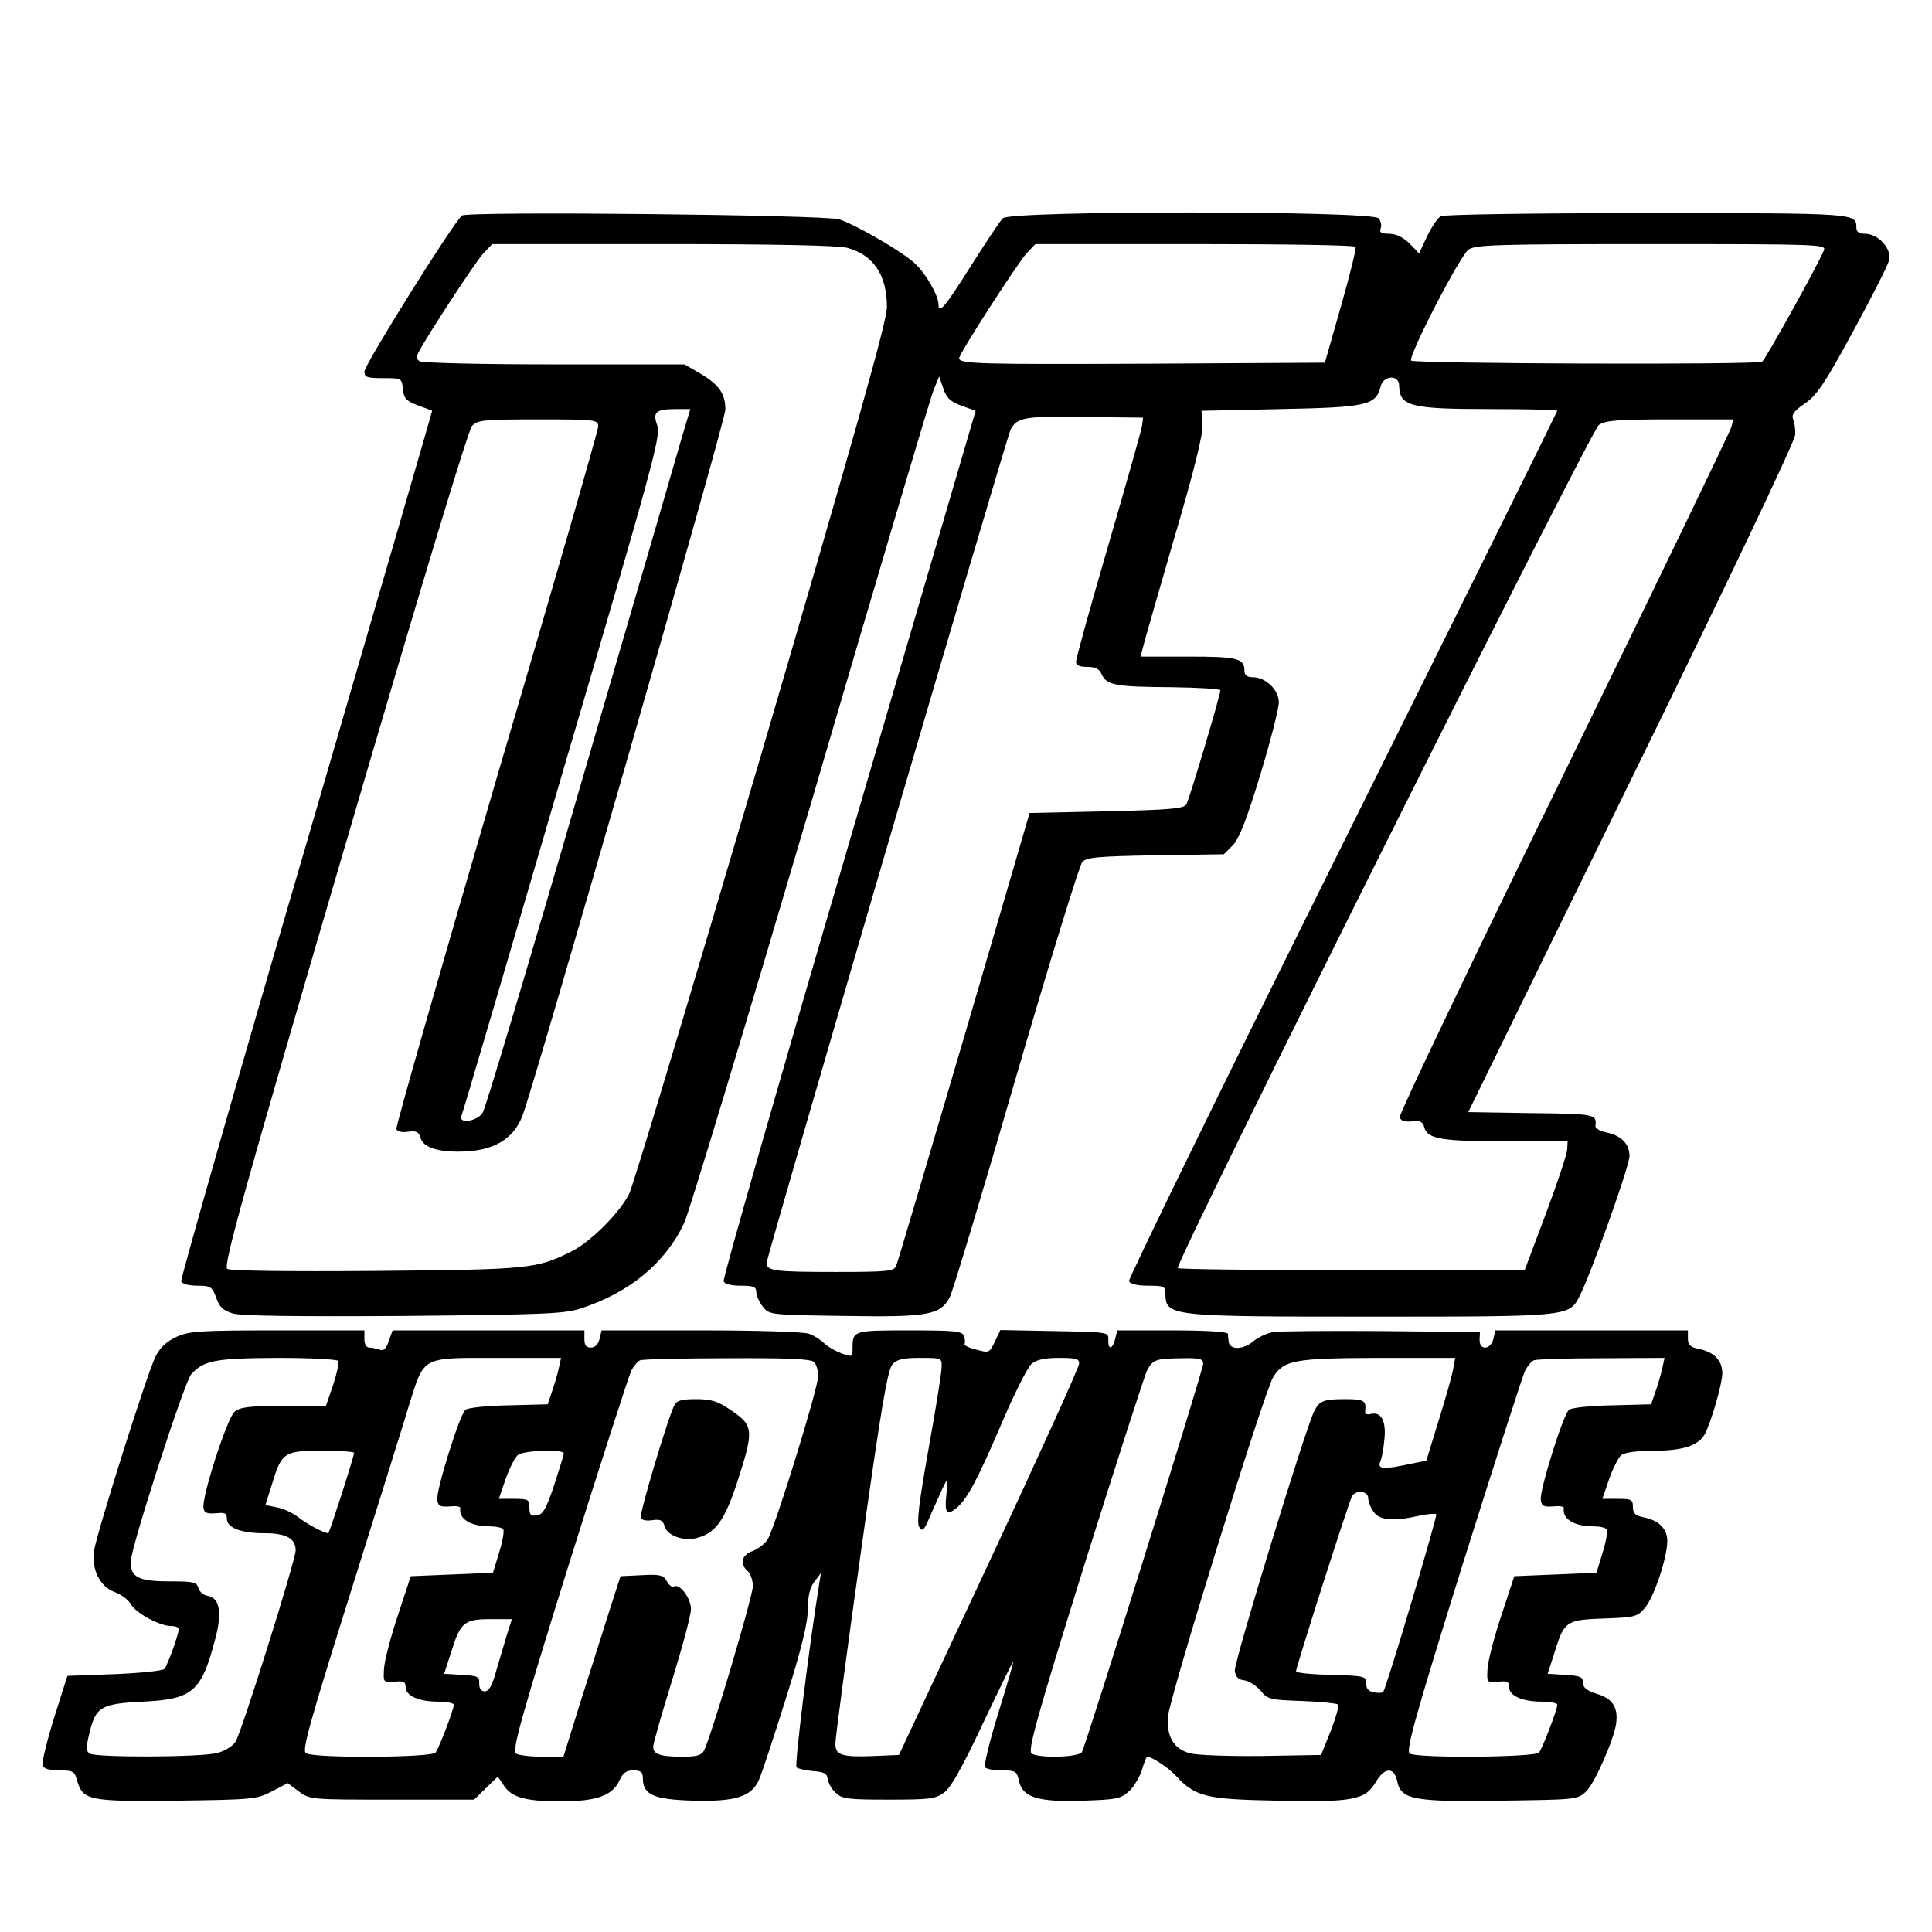 <?xml version="1.0" standalone="no"?>
<!DOCTYPE svg PUBLIC "-//W3C//DTD SVG 20010904//EN"
 "http://www.w3.org/TR/2001/REC-SVG-20010904/DTD/svg10.dtd">
<svg version="1.0" xmlns="http://www.w3.org/2000/svg"
 width="562pt" height="562pt" viewBox="0 0 562 562"
 preserveAspectRatio="xMidYMid meet">
<g transform="translate(0,562) scale(0.1,-0.1)"
fill="#000000" stroke="none">
<path d="M1344 4993 c-22 -15 -284 -434 -284 -454 0 -16 7 -19 54 -19 54 0 55
0 58 -32 3 -27 9 -34 43 -47 22 -8 41 -15 42 -16 1 0 -164 -567 -366 -1260
-203 -693 -366 -1266 -364 -1272 3 -8 23 -13 47 -13 39 0 43 -3 55 -35 9 -27
20 -37 49 -46 25 -7 182 -9 497 -7 409 4 466 6 515 22 142 46 246 133 300 248
16 35 182 586 370 1224 187 639 347 1179 356 1200 l16 39 12 -35 c9 -27 20
-38 52 -50 l42 -15 -369 -1260 c-203 -693 -367 -1265 -364 -1272 2 -8 22 -13
50 -13 37 0 45 -3 45 -19 0 -10 9 -29 19 -42 19 -24 22 -24 239 -27 243 -4
278 3 305 55 8 15 95 303 192 638 98 336 185 618 193 627 12 14 42 17 213 20
l199 3 26 26 c19 20 39 71 80 205 30 99 54 193 54 211 0 36 -38 73 -76 73 -16
0 -24 6 -24 18 0 37 -19 42 -163 42 l-139 0 6 24 c3 14 44 156 91 318 59 200
85 306 83 333 l-3 40 230 5 c251 5 277 11 291 65 8 34 54 36 54 3 1 -60 33
-68 266 -68 107 0 194 -2 194 -5 0 -2 -281 -570 -625 -1262 -344 -691 -623
-1263 -621 -1270 4 -8 24 -13 56 -13 45 0 50 -2 50 -22 1 -67 6 -68 596 -68
574 0 578 0 608 58 33 63 146 380 146 409 0 36 -24 60 -68 69 -18 4 -32 12
-31 18 4 35 0 36 -185 38 l-185 3 475 970 c274 559 476 983 476 1000 1 17 -2
37 -6 46 -5 13 3 24 34 45 35 24 58 58 140 209 54 99 101 192 105 207 9 34
-31 78 -70 78 -17 0 -25 5 -25 18 0 42 1 42 -608 42 -338 0 -591 -4 -601 -9
-9 -5 -27 -32 -40 -59 l-23 -49 -28 29 c-19 18 -39 28 -59 28 -23 0 -29 4 -25
15 4 8 1 22 -6 30 -19 22 -1071 23 -1093 0 -8 -8 -50 -71 -93 -139 -77 -122
-94 -142 -94 -111 0 25 -36 88 -68 118 -34 33 -170 112 -221 129 -42 13 -1078
24 -1097 11z m1121 -94 c76 -21 115 -79 115 -172 0 -41 -85 -342 -364 -1296
-201 -683 -374 -1261 -386 -1284 -29 -57 -112 -139 -167 -167 -103 -51 -120
-53 -568 -57 -253 -2 -426 0 -434 6 -12 8 46 218 340 1221 220 752 361 1219
372 1231 16 17 33 19 192 19 170 0 175 -1 175 -21 0 -11 -133 -473 -296 -1025
-162 -553 -293 -1011 -291 -1018 3 -8 17 -11 35 -8 23 3 30 0 35 -17 7 -27 45
-41 110 -41 100 0 160 34 187 105 37 98 590 2021 590 2053 0 47 -18 73 -74
106 l-45 26 -378 0 c-208 0 -384 4 -392 9 -10 6 -11 13 -2 29 29 54 164 260
187 285 l26 27 496 0 c328 0 511 -4 537 -11z m1478 3 c3 -4 -16 -81 -42 -172
l-47 -165 -510 -3 c-492 -2 -554 -1 -554 16 0 13 169 275 196 305 l26 27 463
0 c255 0 466 -3 468 -8z m1363 -9 c-14 -37 -170 -318 -180 -325 -13 -10 -1012
-6 -1021 3 -10 11 142 306 167 323 20 14 84 16 531 16 481 0 509 -1 503 -17z
m-3321 -540 c-12 -43 -145 -499 -295 -1013 -149 -514 -278 -945 -286 -957 -16
-25 -70 -33 -62 -10 3 6 135 454 293 995 266 904 288 986 277 1014 -14 39 -5
48 54 48 l42 0 -23 -77z m1337 28 c-2 -13 -46 -169 -98 -347 -52 -178 -94
-330 -94 -339 0 -10 10 -15 33 -15 24 0 35 -6 42 -22 14 -31 40 -36 203 -37
78 -1 142 -5 142 -9 0 -14 -90 -316 -99 -332 -7 -12 -47 -16 -232 -20 l-224
-5 -190 -650 c-105 -357 -194 -658 -198 -667 -6 -16 -24 -18 -176 -18 -177 0
-201 3 -201 26 0 19 698 2402 710 2425 19 35 42 39 215 36 l170 -2 -3 -24z
m1714 -4 c-3 -12 -222 -465 -486 -1006 -265 -541 -480 -991 -478 -1000 2 -11
12 -15 34 -13 25 3 33 -1 37 -17 9 -34 49 -41 238 -41 l179 0 -1 -22 c0 -13
-28 -97 -62 -188 l-62 -165 -502 0 c-276 0 -504 3 -507 6 -11 11 1201 2436
1225 2453 20 13 54 16 207 16 l184 0 -6 -23z"/>
<path d="M513 1731 c-29 -14 -48 -31 -61 -58 -23 -45 -169 -507 -178 -562 -9
-55 16 -106 59 -122 20 -7 41 -23 48 -36 14 -25 83 -63 117 -63 12 0 22 -4 22
-8 0 -16 -33 -107 -42 -117 -5 -5 -70 -12 -146 -15 l-136 -5 -39 -123 c-21
-68 -36 -130 -33 -138 3 -9 21 -14 49 -14 40 0 44 -2 52 -32 17 -55 35 -59
290 -56 220 3 232 4 276 27 l46 24 32 -24 c32 -24 36 -24 271 -24 l239 0 35
34 34 33 17 -25 c23 -36 64 -47 167 -47 104 0 150 17 170 61 10 22 20 29 40
29 23 0 28 -5 28 -23 0 -48 32 -62 149 -65 119 -3 166 11 188 59 7 14 42 120
78 235 47 149 65 224 65 264 0 38 6 62 19 79 l19 25 -4 -25 c-32 -198 -73
-534 -67 -540 4 -4 26 -9 48 -11 32 -2 41 -7 43 -24 2 -12 12 -30 24 -40 17
-17 38 -19 153 -19 120 0 136 2 162 21 20 15 53 75 113 202 47 99 86 179 87
178 2 -1 -18 -68 -43 -149 -25 -81 -42 -152 -39 -157 3 -6 26 -10 49 -10 40 0
44 -2 50 -30 9 -48 56 -63 187 -58 98 3 110 6 134 28 14 13 30 41 37 62 6 21
13 38 15 38 13 0 62 -32 83 -55 57 -62 88 -69 295 -73 221 -5 256 2 287 54 25
43 53 45 62 4 11 -55 46 -62 302 -58 219 3 223 3 248 27 24 22 80 149 87 196
7 47 -10 74 -54 87 -31 10 -42 18 -42 33 0 17 -8 20 -51 23 l-52 3 20 62 c28
91 33 95 145 99 89 3 96 5 118 31 26 30 65 146 65 194 0 36 -24 60 -68 69 -25
5 -32 12 -32 30 0 22 -4 24 -44 24 l-45 0 20 58 c11 31 27 63 36 70 10 7 48
12 95 12 83 0 129 15 147 48 19 36 51 147 51 177 0 38 -24 62 -68 71 -25 5
-32 12 -32 30 l0 24 -280 0 -280 0 -6 -25 c-8 -32 -41 -34 -40 -2 l1 22 -285
3 c-157 1 -299 0 -317 -3 -18 -3 -45 -16 -60 -29 -29 -23 -67 -23 -69 2 -1 6
-2 17 -2 22 -1 6 -63 10 -162 10 l-160 0 -6 -25 c-8 -31 -21 -33 -20 -2 1 22
0 22 -157 25 l-157 3 -16 -34 c-16 -33 -17 -33 -54 -23 -22 5 -37 13 -34 17 2
4 1 14 -2 23 -5 14 -28 16 -159 16 -165 0 -165 0 -165 -55 0 -22 -2 -23 -32
-12 -18 7 -41 20 -51 30 -10 10 -29 22 -43 27 -14 6 -154 10 -314 10 l-290 0
-6 -25 c-4 -16 -13 -25 -25 -25 -14 0 -19 7 -19 25 l0 25 -279 0 -279 0 -11
-31 c-8 -23 -15 -30 -27 -25 -8 3 -22 6 -30 6 -8 0 -14 10 -14 25 l0 25 -252
0 c-227 0 -257 -2 -295 -19z m471 -70 c3 -4 -4 -36 -15 -70 l-21 -61 -123 0
c-103 0 -126 -3 -143 -17 -22 -20 -96 -249 -90 -280 2 -14 11 -17 36 -15 26 3
32 0 32 -16 0 -26 40 -42 110 -42 62 0 90 -15 90 -50 0 -28 -158 -531 -175
-557 -8 -12 -32 -27 -52 -32 -46 -13 -352 -14 -372 -2 -11 7 -11 18 -1 59 18
77 34 86 155 92 146 7 171 29 211 182 21 78 13 121 -23 126 -11 2 -23 12 -26
23 -5 17 -14 19 -85 19 -88 0 -112 12 -112 56 0 40 156 523 176 546 37 41 70
47 251 48 94 0 174 -4 177 -9z m641 -23 c-4 -18 -13 -48 -20 -68 l-12 -35
-113 -3 c-63 -1 -119 -7 -126 -13 -17 -14 -86 -235 -82 -262 2 -18 9 -21 36
-19 18 2 32 0 31 -5 -5 -31 29 -53 86 -53 19 0 36 -4 39 -9 3 -5 -2 -35 -12
-67 l-18 -59 -119 -5 -120 -5 -38 -115 c-21 -63 -39 -133 -40 -155 -2 -39 -2
-40 31 -37 26 3 32 0 32 -16 0 -25 39 -42 95 -42 25 0 45 -4 45 -9 0 -14 -42
-124 -53 -139 -11 -15 -353 -17 -377 -2 -12 7 9 83 128 462 78 249 156 497
172 551 45 143 34 137 256 137 l186 0 -7 -32z m743 20 c7 -7 12 -25 12 -41 0
-35 -126 -442 -147 -475 -8 -13 -28 -28 -44 -34 -32 -11 -38 -38 -14 -58 8 -7
15 -27 15 -44 0 -29 -122 -440 -142 -478 -7 -14 -21 -18 -63 -18 -65 0 -85 7
-85 29 0 9 25 96 55 193 30 97 55 190 55 207 0 32 -33 76 -50 66 -5 -3 -14 4
-20 15 -10 18 -19 21 -73 18 l-62 -3 -37 -115 c-20 -63 -57 -181 -83 -262
l-46 -148 -62 0 c-34 0 -68 4 -76 9 -12 8 14 102 153 548 93 296 175 550 182
565 7 14 19 28 26 31 7 3 121 6 254 6 174 1 243 -2 252 -11z m371 -15 c0 -16
-17 -122 -38 -238 -28 -158 -35 -214 -27 -227 9 -15 14 -11 33 35 13 28 29 66
37 82 14 29 14 29 9 -22 -6 -54 1 -63 29 -40 30 25 59 77 128 238 38 90 79
172 91 182 15 12 39 17 80 17 50 0 59 -3 58 -17 0 -10 -118 -270 -262 -578
l-262 -560 -70 -3 c-96 -4 -115 2 -115 36 0 15 33 265 74 555 58 416 78 533
92 548 13 15 31 19 81 19 62 0 63 0 62 -27z m761 10 c-1 -21 -342 -1112 -353
-1130 -10 -15 -124 -18 -146 -4 -12 8 14 102 153 548 93 296 175 550 182 565
17 33 25 36 102 37 53 1 62 -2 62 -16z m727 -16 c-3 -18 -22 -85 -42 -149
l-36 -117 -50 -10 c-74 -16 -93 -15 -84 7 4 9 10 38 12 64 6 54 -9 82 -39 75
-11 -3 -18 0 -17 6 4 33 -2 37 -58 37 -63 0 -75 -5 -90 -35 -24 -45 -234 -731
-231 -755 2 -18 10 -26 28 -28 14 -2 35 -16 47 -30 20 -25 27 -27 120 -30 54
-2 101 -7 105 -10 4 -4 -6 -38 -21 -77 l-28 -70 -172 -3 c-95 -1 -189 2 -210
8 -45 12 -67 46 -64 104 2 49 282 953 307 991 32 49 62 54 305 55 l224 0 -6
-33z m608 1 c-4 -18 -13 -48 -20 -68 l-12 -35 -113 -3 c-63 -1 -119 -7 -126
-13 -17 -14 -86 -235 -82 -262 2 -18 9 -21 36 -19 18 2 32 0 31 -5 -5 -31 29
-53 86 -53 19 0 36 -4 39 -9 3 -5 -2 -35 -12 -67 l-18 -59 -119 -5 -120 -5
-38 -115 c-21 -63 -39 -133 -40 -155 -2 -39 -2 -40 31 -37 26 3 32 0 32 -16 0
-25 39 -42 95 -42 25 0 45 -4 45 -9 0 -14 -42 -124 -53 -139 -11 -14 -353 -17
-376 -3 -12 8 14 102 153 548 93 296 175 550 182 565 7 14 19 28 26 31 7 3 95
6 196 6 l184 1 -7 -32z m-3805 -244 c0 -11 -72 -234 -75 -234 -13 0 -64 28
-88 47 -15 12 -43 25 -61 28 l-34 7 19 60 c28 93 35 98 146 98 51 0 93 -3 93
-6z m610 -2 c0 -4 -13 -46 -28 -92 -23 -69 -33 -86 -50 -88 -18 -3 -22 2 -22
22 0 24 -3 26 -44 26 l-45 0 20 58 c11 31 27 63 36 70 18 13 133 17 133 4z
m2340 -130 c0 -10 7 -28 16 -40 17 -25 59 -28 133 -11 24 5 46 7 49 4 4 -4
-141 -492 -154 -516 -2 -4 -14 -4 -27 -2 -16 3 -23 11 -23 26 1 21 -4 22 -101
25 -57 1 -103 6 -103 10 0 13 155 497 163 510 12 19 47 15 47 -6z m-2506 -399
c-8 -27 -22 -74 -31 -105 -11 -41 -21 -58 -33 -58 -11 0 -16 8 -16 23 1 20 -4
22 -50 25 l-52 3 20 62 c27 87 38 97 114 97 l63 0 -15 -47z"/>
<path d="M1962 1533 c-18 -34 -103 -317 -98 -328 2 -7 17 -10 34 -7 23 3 30 0
35 -17 6 -26 51 -44 89 -36 58 13 85 49 123 165 49 152 48 163 -22 210 -35 24
-55 30 -98 30 -42 0 -56 -4 -63 -17z"/>
</g>
</svg>
